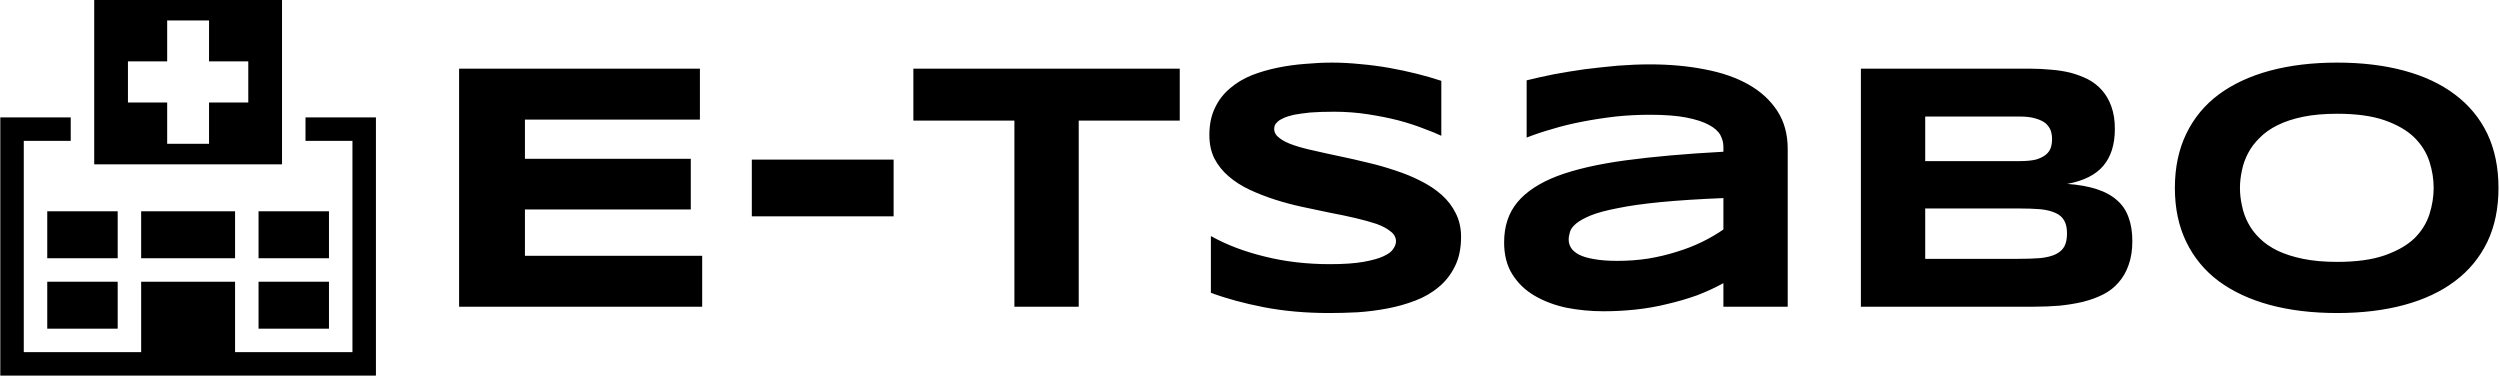 <svg data-v-423bf9ae="" xmlns="http://www.w3.org/2000/svg" viewBox="0 0 599 90" class="iconLeft"><!----><!----><!----><g data-v-423bf9ae="" id="2cffeb46-c49e-4835-89d2-9223e05c9b48" fill="black" transform="matrix(6.067,0,0,6.067,101.082,8.933)"><path d="M11.07 10.64L1.47 10.64L1.47 1.24L10.98 1.24L10.98 3.25L4.07 3.25L4.07 4.80L10.62 4.80L10.62 6.80L4.07 6.80L4.07 8.63L11.07 8.63L11.07 10.64ZM18.63 7.07L13.03 7.07L13.03 4.83L18.63 4.83L18.63 7.07ZM29.93 3.29L25.94 3.29L25.94 10.64L23.40 10.64L23.40 3.29L19.41 3.29L19.41 1.24L29.93 1.24L29.93 3.29ZM40.26 1.72L40.26 3.89Q39.99 3.76 39.55 3.60Q39.12 3.43 38.56 3.28Q38.01 3.14 37.36 3.04Q36.71 2.94 36.03 2.94L36.03 2.94Q35.48 2.94 35.09 2.97Q34.71 3.01 34.44 3.06Q34.18 3.12 34.03 3.19Q33.87 3.26 33.79 3.34Q33.71 3.41 33.68 3.49Q33.66 3.56 33.66 3.62L33.66 3.62Q33.66 3.83 33.87 3.98Q34.07 4.14 34.43 4.26Q34.78 4.38 35.25 4.48Q35.72 4.59 36.25 4.70Q36.78 4.81 37.35 4.95Q37.91 5.08 38.44 5.26Q38.97 5.43 39.44 5.67Q39.92 5.91 40.27 6.22Q40.63 6.54 40.83 6.95Q41.04 7.36 41.04 7.88L41.04 7.88Q41.04 8.56 40.80 9.04Q40.56 9.53 40.16 9.86Q39.76 10.20 39.23 10.40Q38.71 10.60 38.13 10.71Q37.55 10.82 36.96 10.86Q36.37 10.89 35.83 10.89L35.83 10.89Q34.44 10.89 33.25 10.66Q32.07 10.43 31.16 10.09L31.16 10.09L31.16 7.85Q32.09 8.37 33.29 8.66Q34.49 8.96 35.86 8.96L35.86 8.96Q36.67 8.96 37.18 8.87Q37.69 8.78 37.97 8.65Q38.26 8.52 38.36 8.36Q38.47 8.20 38.47 8.06L38.47 8.06Q38.47 7.83 38.26 7.67Q38.06 7.50 37.70 7.37Q37.34 7.25 36.87 7.14Q36.40 7.03 35.87 6.93Q35.34 6.82 34.78 6.70Q34.22 6.58 33.69 6.41Q33.16 6.24 32.69 6.02Q32.22 5.80 31.86 5.49Q31.51 5.19 31.30 4.79Q31.10 4.39 31.10 3.86L31.10 3.86Q31.10 3.24 31.32 2.79Q31.53 2.34 31.91 2.02Q32.28 1.70 32.77 1.50Q33.26 1.31 33.80 1.20Q34.34 1.09 34.89 1.05Q35.44 1.00 35.94 1.00L35.94 1.00Q36.49 1.00 37.07 1.06Q37.65 1.11 38.21 1.21Q38.77 1.31 39.29 1.44Q39.81 1.57 40.26 1.72L40.26 1.72ZM53.94 10.64L51.40 10.64L51.40 9.71Q50.91 9.98 50.36 10.19Q49.80 10.39 49.20 10.53Q48.60 10.68 47.96 10.75Q47.32 10.82 46.67 10.82L46.67 10.82Q45.91 10.82 45.20 10.68Q44.50 10.53 43.95 10.21Q43.40 9.89 43.07 9.37Q42.74 8.85 42.74 8.10L42.74 8.10Q42.74 7.15 43.26 6.52Q43.78 5.89 44.84 5.48Q45.91 5.08 47.54 4.86Q49.17 4.64 51.40 4.52L51.40 4.52L51.40 4.32Q51.40 4.09 51.28 3.86Q51.15 3.63 50.83 3.46Q50.50 3.28 49.94 3.17Q49.38 3.06 48.50 3.06L48.50 3.06Q47.81 3.06 47.14 3.13Q46.46 3.21 45.84 3.33Q45.21 3.45 44.65 3.62Q44.09 3.78 43.63 3.96L43.63 3.96L43.63 1.70Q44.11 1.58 44.71 1.46Q45.30 1.35 45.94 1.26Q46.59 1.18 47.24 1.12Q47.90 1.07 48.50 1.07L48.50 1.07Q49.68 1.07 50.68 1.27Q51.68 1.46 52.40 1.87Q53.12 2.28 53.53 2.91Q53.94 3.54 53.94 4.41L53.94 4.41L53.94 10.64ZM51.40 7.59L51.40 6.35Q49.94 6.41 48.91 6.51Q47.89 6.61 47.22 6.75Q46.54 6.88 46.15 7.04Q45.77 7.20 45.58 7.36Q45.38 7.53 45.34 7.69Q45.29 7.85 45.29 7.99L45.29 7.99Q45.29 8.16 45.38 8.31Q45.47 8.46 45.69 8.58Q45.92 8.70 46.29 8.76Q46.66 8.83 47.22 8.83L47.22 8.83Q47.84 8.83 48.43 8.74Q49.03 8.64 49.56 8.47Q50.09 8.31 50.56 8.08Q51.03 7.85 51.40 7.59L51.40 7.59ZM67.55 8.05L67.55 8.05Q67.55 8.59 67.40 9.00Q67.26 9.40 67.00 9.69Q66.75 9.98 66.39 10.16Q66.03 10.34 65.59 10.45Q65.16 10.55 64.67 10.60Q64.18 10.64 63.65 10.64L63.65 10.64L56.83 10.64L56.83 1.24L63.53 1.24Q63.93 1.24 64.34 1.28Q64.74 1.31 65.11 1.40Q65.48 1.50 65.80 1.66Q66.12 1.83 66.35 2.09Q66.59 2.36 66.72 2.73Q66.86 3.11 66.86 3.62L66.86 3.62Q66.86 4.54 66.40 5.08Q65.95 5.61 64.98 5.79L64.98 5.79Q65.67 5.84 66.15 6.00Q66.64 6.16 66.95 6.44Q67.26 6.71 67.40 7.11Q67.55 7.51 67.55 8.05ZM64.38 4.03L64.38 4.03Q64.38 3.85 64.33 3.69Q64.27 3.53 64.13 3.40Q63.98 3.28 63.74 3.21Q63.49 3.13 63.11 3.13L63.11 3.13L59.37 3.13L59.37 4.89L63.11 4.89Q63.49 4.89 63.74 4.83Q63.98 4.76 64.13 4.64Q64.27 4.53 64.33 4.36Q64.38 4.20 64.38 4.03ZM64.97 7.75L64.97 7.75Q64.97 7.43 64.86 7.24Q64.75 7.04 64.52 6.94Q64.29 6.83 63.92 6.79Q63.55 6.76 63.03 6.76L63.03 6.76L59.37 6.76L59.37 8.75L63.03 8.75Q63.55 8.75 63.92 8.72Q64.29 8.68 64.52 8.57Q64.75 8.46 64.86 8.27Q64.97 8.07 64.97 7.75ZM82.01 5.95L82.01 5.95Q82.01 7.16 81.57 8.08Q81.12 9.01 80.29 9.63Q79.47 10.25 78.29 10.57Q77.11 10.89 75.64 10.89L75.64 10.89Q74.17 10.89 72.98 10.57Q71.80 10.25 70.96 9.63Q70.13 9.01 69.68 8.08Q69.23 7.16 69.23 5.95L69.23 5.95Q69.23 4.74 69.68 3.81Q70.13 2.88 70.96 2.26Q71.80 1.64 72.98 1.32Q74.17 1.00 75.64 1.00L75.64 1.00Q77.11 1.00 78.29 1.32Q79.47 1.64 80.29 2.26Q81.12 2.88 81.57 3.81Q82.01 4.74 82.01 5.95ZM79.45 5.95L79.45 5.95Q79.45 5.42 79.28 4.90Q79.11 4.38 78.69 3.96Q78.26 3.54 77.52 3.28Q76.78 3.02 75.64 3.02L75.64 3.02Q74.87 3.02 74.29 3.14Q73.71 3.26 73.29 3.47Q72.86 3.68 72.58 3.97Q72.29 4.25 72.12 4.58Q71.95 4.90 71.88 5.25Q71.80 5.61 71.80 5.95L71.80 5.95Q71.80 6.30 71.88 6.65Q71.95 7.01 72.12 7.33Q72.29 7.66 72.58 7.94Q72.86 8.22 73.29 8.43Q73.71 8.63 74.29 8.75Q74.87 8.87 75.64 8.87L75.64 8.87Q76.78 8.87 77.52 8.61Q78.26 8.35 78.69 7.94Q79.11 7.52 79.28 7.00Q79.45 6.47 79.45 5.95Z"></path></g><!----><g data-v-423bf9ae="" id="d61897cc-cc6a-40a4-a5e1-1bbe96ea9668" transform="matrix(1,0,0,1,-5,-5)" stroke="none" fill="black"><path d="M78.197 33.125v5.625h11.25v50.625H61.322V72.5h-22.5v16.875H10.697V38.75h11.25v-5.625H5.072V95h90V33.125z"></path><path d="M16.322 55.625h16.875v11.25H16.322zM16.322 72.5h16.875v11.25H16.322zM66.947 55.625h16.875v11.25H66.947zM66.947 72.5h16.875v11.25H66.947zM38.822 55.625h22.5v11.25h-22.5zM72.572 5h-45v39.375h45V5zm-8.083 24.56h-9.403v9.893H45.055V29.56h-9.4v-9.855h9.4V9.9h10.031v9.804h9.403v9.856z"></path></g><!----></svg>